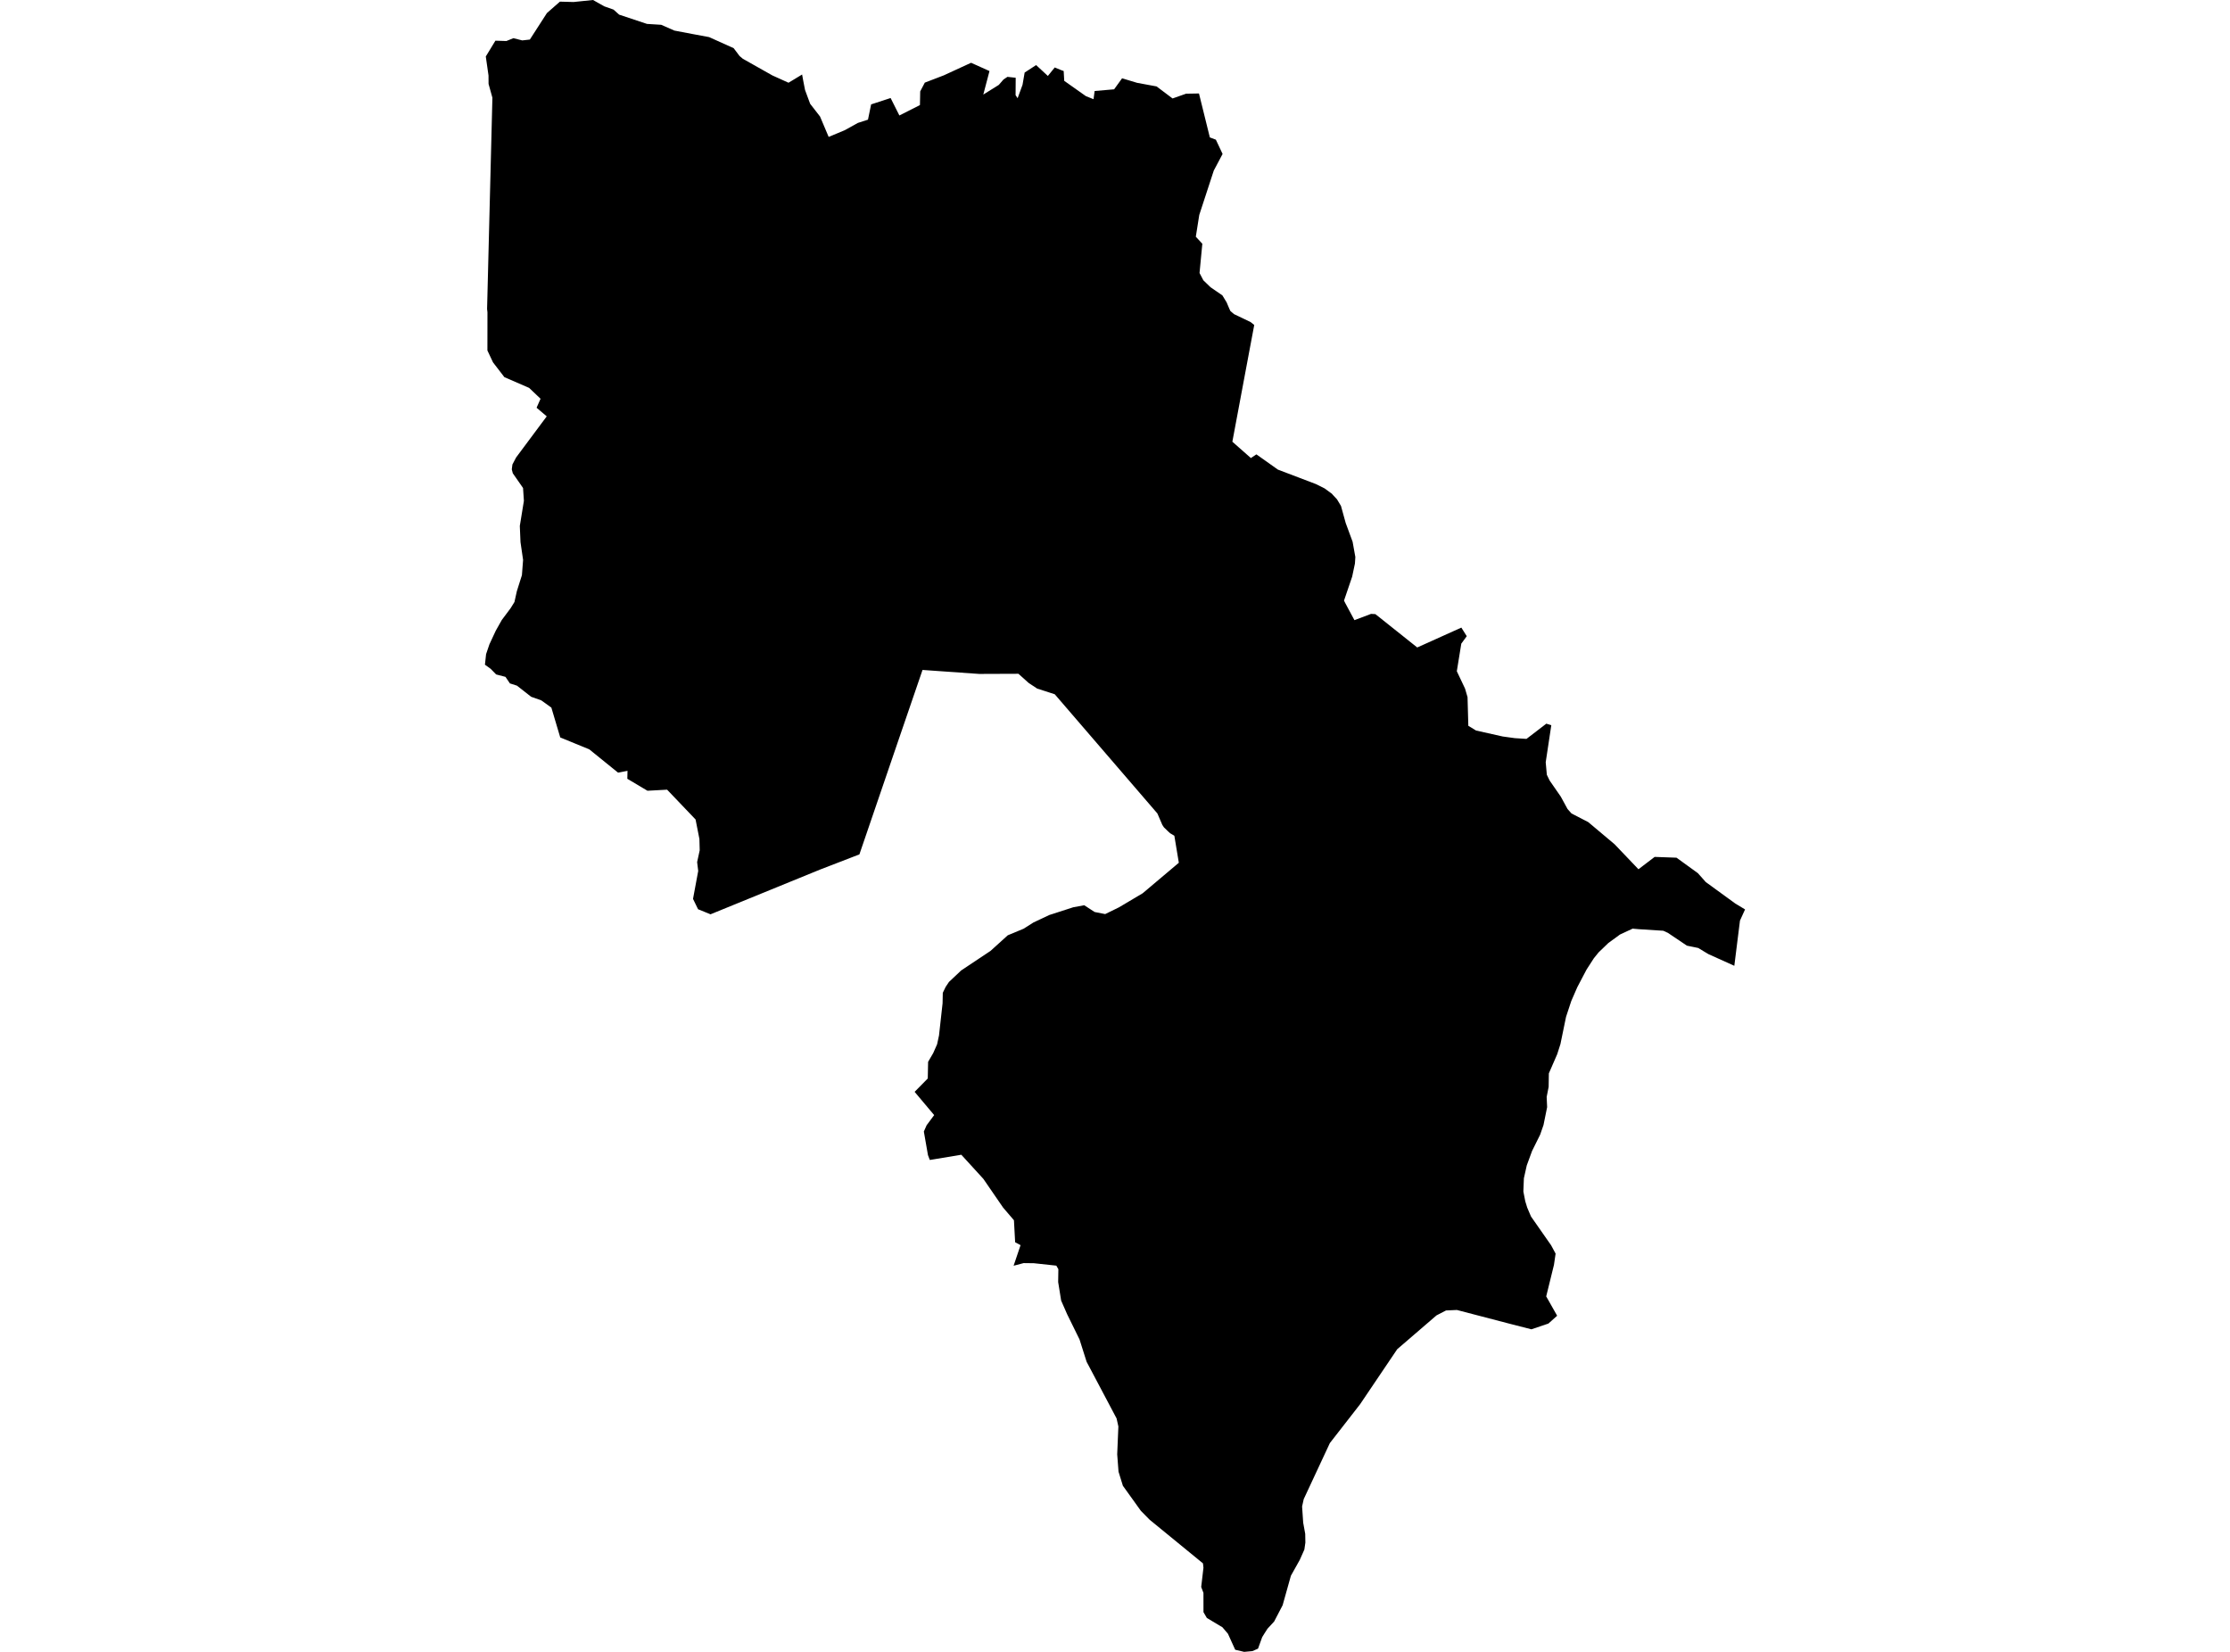 <?xml version='1.0'?>
<svg  baseProfile = 'tiny' width = '540' height = '400' stroke-linecap = 'round' stroke-linejoin = 'round' version='1.1' xmlns='http://www.w3.org/2000/svg'>
<path id='4013501001' title='4013501001'  d='M 290.335 22.634 292.966 33.273 294.424 33.824 296.054 37.279 293.92 41.303 290.406 52.042 289.57 57.323 291.147 59.024 290.471 66.107 291.395 67.873 293.126 69.55 296.006 71.53 297.032 73.219 297.684 74.76 297.939 75.311 298.828 76.069 302.828 77.984 303.717 78.695 302.478 85.285 298.419 106.959 302.905 110.918 304.239 110.024 309.448 113.716 318.67 117.225 320.756 118.268 322.528 119.566 322.706 119.785 323.749 120.899 324.721 122.511 325.865 126.648 327.537 131.182 328.2 134.88 328.1 136.463 327.43 139.633 325.456 145.43 325.711 145.951 327.981 150.171 331.999 148.654 333.048 148.707 343.189 156.785 353.869 151.973 355.179 154.053 353.857 155.855 352.773 162.54 354.764 166.742 355.368 168.811 355.558 175.751 357.425 176.895 363.891 178.341 366.819 178.744 369.64 178.922 374.447 175.235 375.65 175.615 374.298 184.582 374.571 187.61 375.247 189.003 377.955 192.915 379.579 195.896 380.545 196.98 384.593 199.072 390.97 204.43 396.761 210.493 397.821 209.675 400.678 207.5 405.971 207.69 411.151 211.442 413.053 213.587 420.201 218.785 422.571 220.219 421.339 222.922 419.97 233.868 413.687 231.035 411.216 229.548 408.49 228.991 403.944 225.932 402.764 225.381 396.82 225.002 395.344 224.871 392.274 226.3 389.441 228.374 387.106 230.62 385.956 232.043 384.178 234.799 381.95 239.042 380.486 242.403 379.223 246.225 377.86 252.84 377.078 255.281 375.057 259.922 375.01 263.176 374.529 265.618 374.642 268.095 373.765 272.416 372.953 274.757 370.997 278.698 369.711 282.201 369.012 285.318 368.887 288.524 369.35 290.895 369.824 292.436 370.736 294.576 375.614 301.557 376.693 303.566 376.29 306.328 376.242 306.506 374.417 313.92 377.066 318.608 374.95 320.499 370.831 321.892 365.598 320.552 352.796 317.21 350.159 317.328 347.853 318.52 338.341 326.71 329.356 340.028 322.031 349.439 315.701 363.011 315.304 364.795 315.571 368.725 316.062 371.415 316.098 373.543 315.855 375.226 314.747 377.721 312.595 381.562 310.592 388.704 308.541 392.645 306.923 394.399 306.147 395.608 305.637 396.444 304.636 399.218 303.273 399.816 301.281 400 299.106 399.484 297.346 395.608 296.001 394.032 292.243 391.791 291.425 390.381 291.419 385.723 290.874 384.282 291.419 379.618 291.301 378.569 278.38 367.996 276.253 365.832 271.908 359.775 270.853 356.362 270.533 352.16 270.818 345.421 270.385 343.477 263.125 329.757 261.412 324.351 258.413 318.247 256.961 314.94 256.238 310.447 256.286 307.342 255.794 306.476 250.347 305.89 247.876 305.86 245.446 306.5 247.129 301.516 245.819 300.81 245.529 295.482 242.909 292.424 238.126 285.466 232.786 279.622 225.153 280.885 224.708 279.711 223.712 273.998 224.382 272.481 226.213 270.021 221.478 264.391 224.661 261.155 224.744 257.125 225.982 254.997 226.919 252.881 227.381 250.742 228.246 242.96 228.3 240.405 228.999 238.965 229.799 237.774 232.751 234.994 239.851 230.265 244.029 226.484 247.87 224.889 250.264 223.372 254.128 221.553 254.65 221.392 259.883 219.697 262.55 219.206 265.069 220.841 267.623 221.345 270.966 219.709 276.697 216.307 285.457 208.917 284.372 202.374 283.341 201.763 282.831 201.295 281.842 200.335 281.456 199.742 280.265 196.98 255.414 168.117 251.147 166.736 249.079 165.367 246.619 163.157 237.113 163.192 223.392 162.226 217.282 180.048 208.107 206.89 198.589 210.564 172.055 221.398 169.038 220.172 167.817 217.665 169.074 210.902 168.813 208.757 169.435 205.888 169.364 203.156 168.434 198.438 161.541 191.22 156.782 191.48 151.91 188.582 151.952 186.656 149.664 187.095 142.7 181.458 135.665 178.572 133.514 171.347 131.06 169.587 128.624 168.728 125.181 166.031 123.474 165.486 122.401 163.903 120.143 163.317 118.821 161.959 117.429 160.958 117.707 158.397 118.513 156.027 120.054 152.72 121.506 150.136 123.652 147.267 124.576 145.774 125.151 143.178 126.384 139.272 126.668 135.585 126.04 131.283 125.874 127.353 126.864 121.272 126.656 118.167 124.173 114.599 123.93 113.651 124.084 112.471 124.979 110.776 132.394 100.819 129.934 98.733 130.894 96.558 128.126 93.927 122.134 91.325 119.378 87.739 118.027 84.859 118.039 75.631 117.95 74.831 117.95 74.754 119.236 23.659 118.306 20.317 118.294 18.284 117.636 13.679 119.965 9.85 122.614 9.933 124.327 9.246 126.461 9.785 128.304 9.578 132.441 3.159 135.588 0.397 138.889 0.486 143.601 0 146.327 1.535 148.562 2.323 149.937 3.55 156.669 5.79 160.119 6.004 163.295 7.402 167.628 8.226 171.717 8.985 177.656 11.664 179.09 13.566 179.878 14.23 187.044 18.272 190.944 20.032 194.233 18.041 194.505 19.546 194.944 21.793 196.177 25.129 198.577 28.223 200.663 33.154 204.605 31.506 207.722 29.77 210.182 28.976 210.946 25.277 215.664 23.736 217.786 27.962 222.764 25.443 222.8 23.76 222.829 22.136 223.943 20.009 228.537 18.248 235.151 15.202 239.608 17.205 238.108 22.901 241.866 20.554 242.992 19.256 243.952 18.61 245.955 18.829 245.926 23.043 246.418 23.784 247.609 20.53 248.107 17.638 248.13 17.561 250.898 15.759 253.743 18.391 255.408 16.334 256.789 16.909 257.572 17.199 257.708 19.576 262.941 23.274 264.802 24.021 265.069 22.036 269.787 21.627 271.713 18.96 275.352 20.056 280.064 20.927 283.94 23.843 287.217 22.687 290.335 22.634 Z' />
</svg>